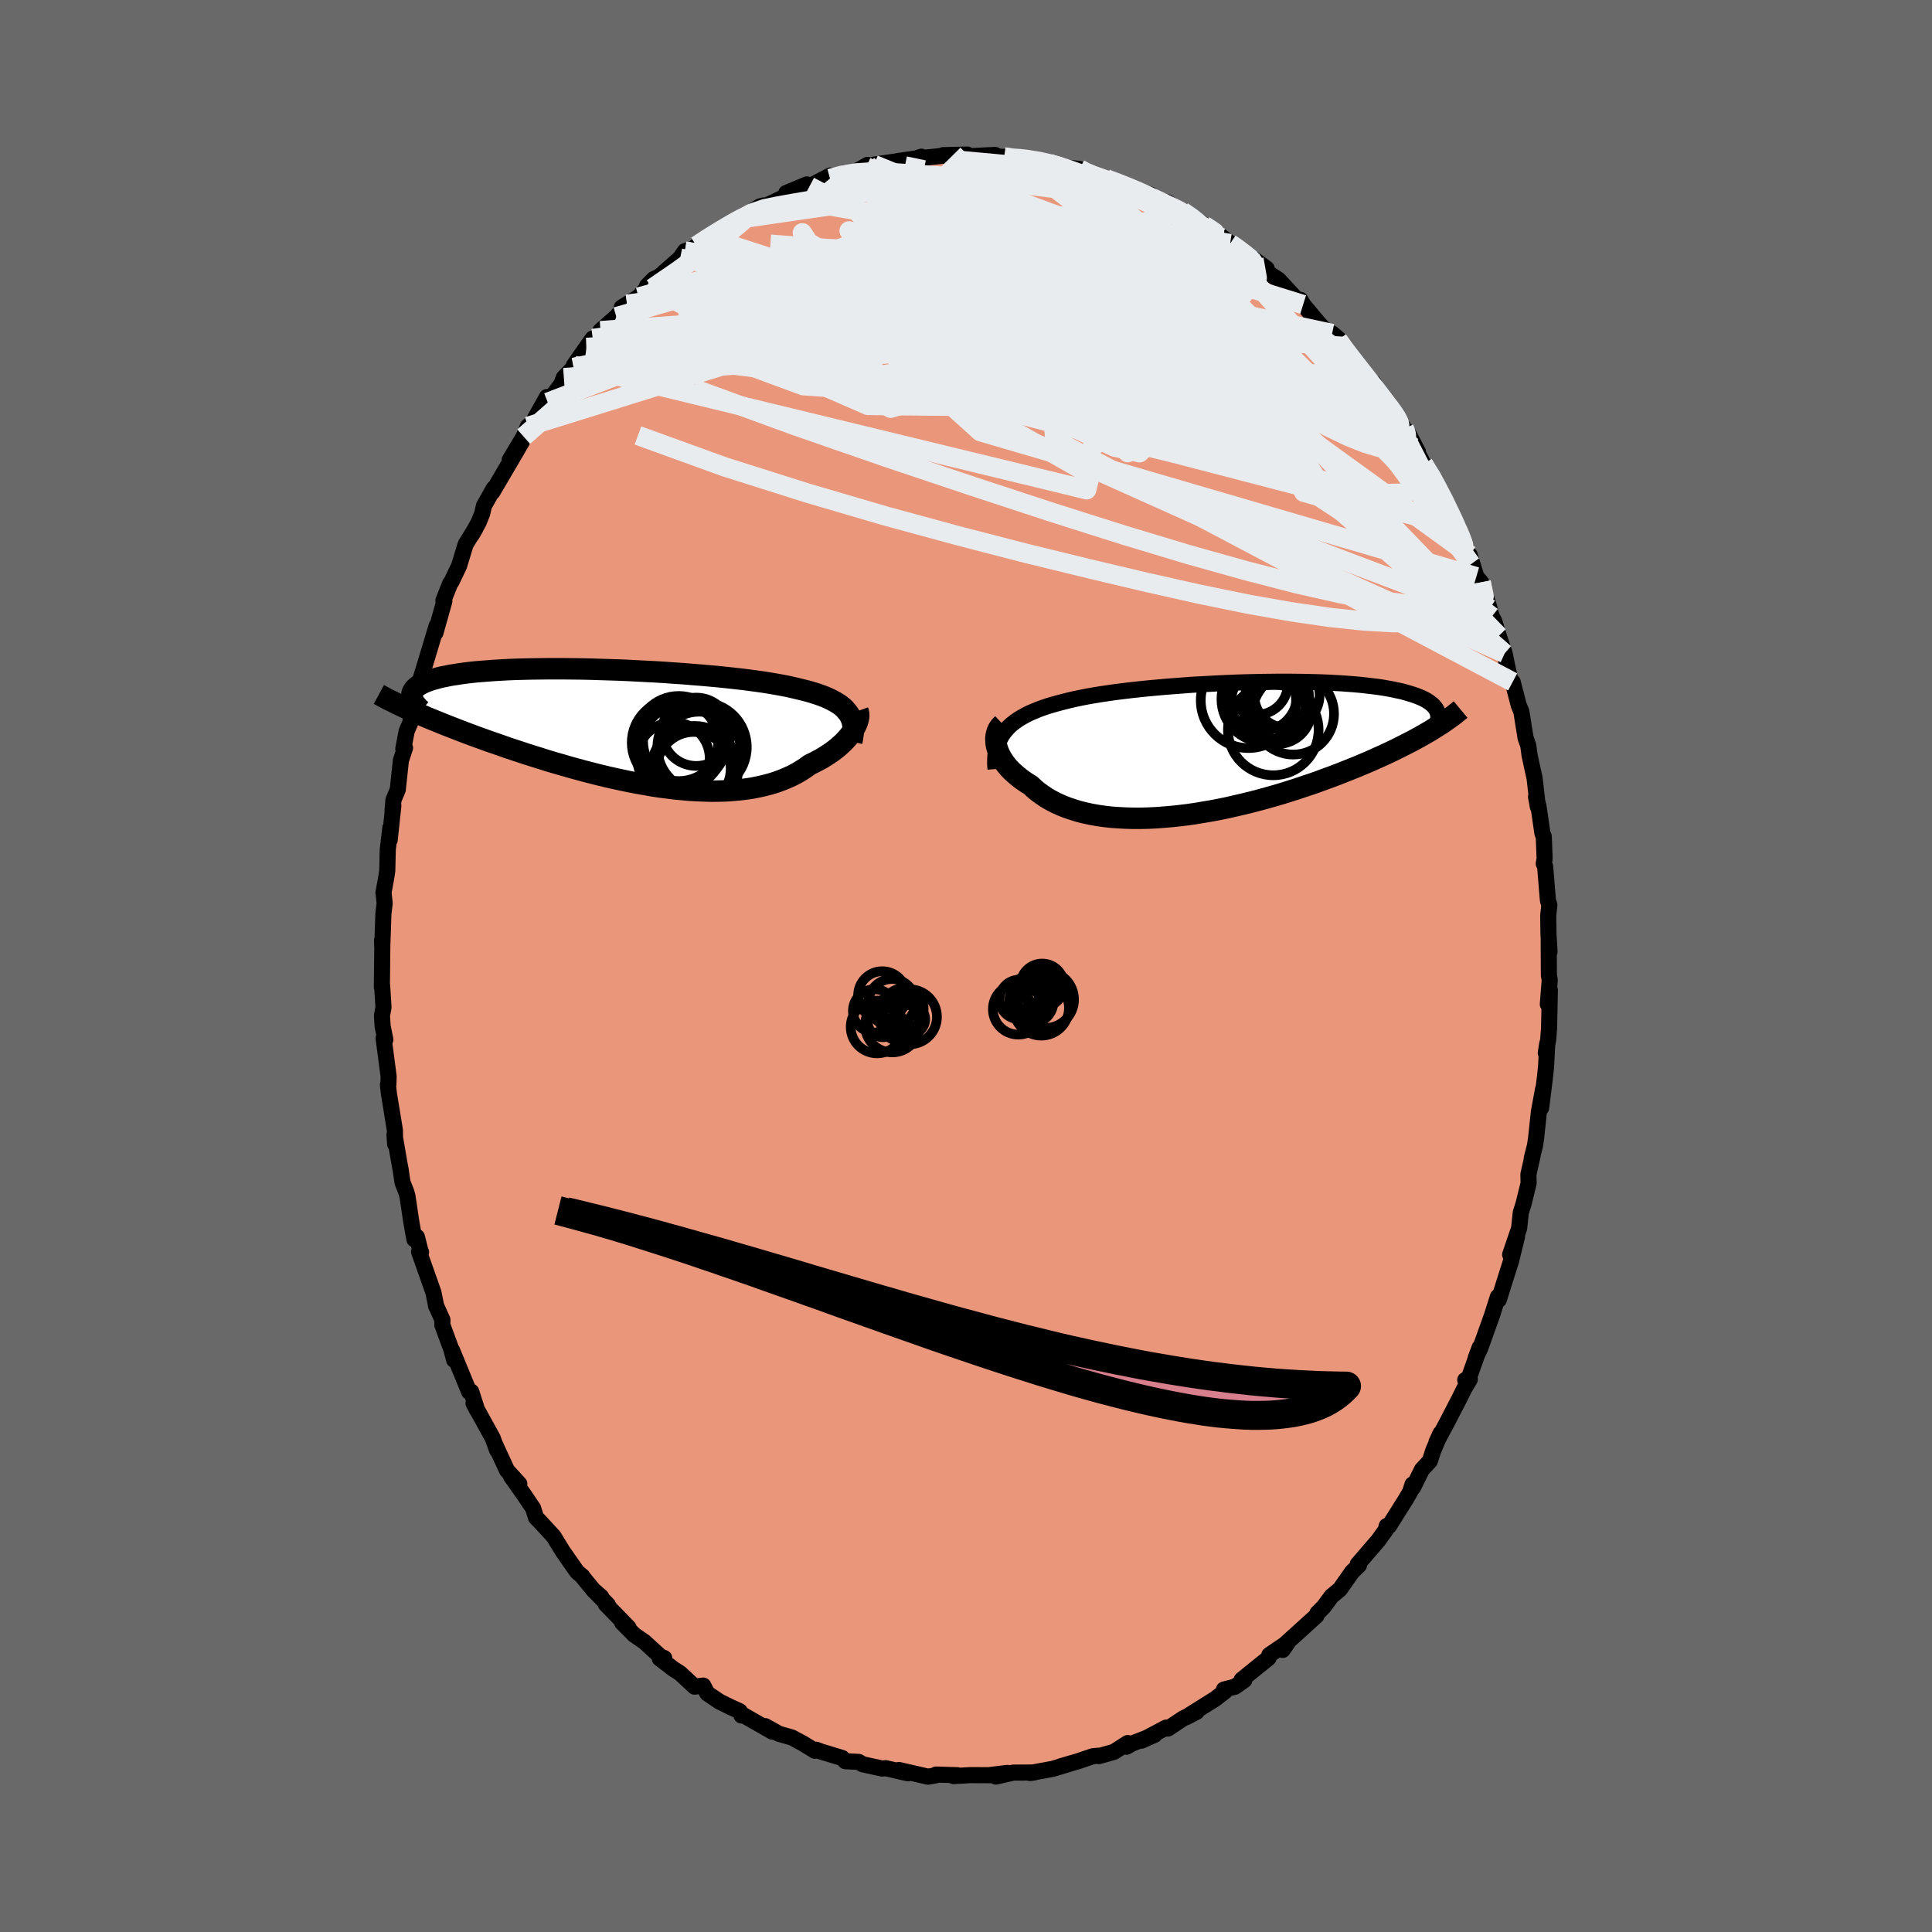 
  <svg viewBox="-100 -100 200 200" xmlns="http://www.w3.org/2000/svg" width="500" height="500" id="face-svg">
    <defs>
      <clipPath id="leftEyeClipPath">
        <polyline points="23.42,-1.55 23.23,-1.78 23.02,-2.01 22.77,-2.22 22.5,-2.42 22.19,-2.61 21.87,-2.79 21.51,-2.97 21.13,-3.14 20.72,-3.3 20.29,-3.45 19.83,-3.6 19.35,-3.74 18.84,-3.87 18.31,-4 17.75,-4.13 17.23,-4.25 16.66,-4.36 16.06,-4.47 15.42,-4.58 14.74,-4.69 14.03,-4.79 13.29,-4.89 12.51,-4.99 11.71,-5.08 10.87,-5.17 10.02,-5.26 9.14,-5.34 8.24,-5.42 7.32,-5.49 6.39,-5.57 5.45,-5.63 4.49,-5.7 3.53,-5.76 2.56,-5.81 1.59,-5.86 0.63,-5.91 -0.34,-5.95 -1.3,-5.98 -2.26,-6.01 -3.2,-6.04 -4.13,-6.06 -5.05,-6.07 -5.96,-6.08 -6.85,-6.08 -7.71,-6.08 -8.56,-6.07 -9.39,-6.06 -10.19,-6.04 -10.97,-6.02 -11.72,-5.99 -12.44,-5.95 -13.14,-5.91 -13.81,-5.86 -14.45,-5.81 -15.06,-5.76 -15.64,-5.7 -16.2,-5.63 -16.72,-5.56 -17.21,-5.48 -17.68,-5.41 -18.12,-5.32 -18.53,-5.24 -18.91,-5.15 -19.26,-5.05 -19.6,-4.96 -19.9,-4.86 -20.18,-4.76 -20.44,-4.65 -20.67,-4.54 -20.88,-4.43 -21.06,-4.31 -21.22,-4.19 -21.36,-4.07 -21.47,-3.94 -21.56,-3.81 -21.63,-3.68 -21.68,-3.55 -21.7,-3.41 -21.71,-3.27 -21.78,-1.76 -21.37,-1.58 -20.95,-1.4 -20.52,-1.21 -20.08,-1.02 -19.62,-0.83 -19.15,-0.64 -18.66,-0.44 -18.16,-0.24 -17.65,-0.04 -17.13,0.16 -16.59,0.37 -16.04,0.58 -15.48,0.79 -14.91,1 -14.32,1.21 -13.72,1.43 -13.1,1.64 -12.47,1.86 -11.82,2.09 -11.16,2.31 -10.49,2.53 -9.8,2.76 -9.1,2.98 -8.39,3.2 -7.67,3.43 -6.93,3.65 -6.19,3.86 -5.44,4.08 -4.68,4.29 -3.91,4.5 -3.13,4.7 -2.35,4.9 -1.56,5.09 -0.77,5.27 0.02,5.44 0.82,5.61 1.61,5.76 2.41,5.9 3.2,6.04 3.99,6.16 4.78,6.26 5.56,6.36 6.34,6.43 7.11,6.5 7.87,6.54 8.63,6.57 9.37,6.59 10.1,6.58 10.82,6.56 11.52,6.51 12.21,6.45 12.89,6.37 13.55,6.27 14.19,6.14 14.81,6 15.42,5.84 16,5.66 16.57,5.45 17.11,5.23 17.64,4.99 18.14,4.73 18.61,4.45 19.07,4.15 19.5,3.84 19.92,3.64 20.32,3.43 20.71,3.22 21.08,2.99 21.44,2.76 21.78,2.53 22.1,2.29 22.4,2.05 22.68,1.8 22.95,1.55 23.19,1.3 23.42,1.05 23.63,0.79 23.82,0.54 23.98,0.3" />
      </clipPath>
      <clipPath id="rightEyeClipPath">
        <polyline points="-22.9,-1.66 -22.66,-1.95 -22.4,-2.23 -22.11,-2.49 -21.79,-2.74 -21.45,-2.98 -21.09,-3.2 -20.69,-3.42 -20.28,-3.63 -19.84,-3.82 -19.38,-4.01 -18.89,-4.19 -18.39,-4.36 -17.86,-4.52 -17.31,-4.67 -16.74,-4.82 -16.18,-4.96 -15.58,-5.1 -14.95,-5.23 -14.29,-5.36 -13.6,-5.48 -12.87,-5.6 -12.12,-5.71 -11.35,-5.82 -10.54,-5.92 -9.72,-6.02 -8.88,-6.11 -8.01,-6.2 -7.13,-6.28 -6.24,-6.36 -5.34,-6.43 -4.42,-6.5 -3.5,-6.57 -2.57,-6.62 -1.64,-6.67 -0.71,-6.72 0.21,-6.76 1.14,-6.8 2.06,-6.83 2.97,-6.85 3.87,-6.87 4.77,-6.88 5.64,-6.89 6.51,-6.89 7.35,-6.88 8.18,-6.87 8.99,-6.85 9.78,-6.83 10.55,-6.8 11.29,-6.76 12.02,-6.72 12.71,-6.67 13.38,-6.62 14.03,-6.56 14.65,-6.49 15.24,-6.42 15.8,-6.35 16.34,-6.27 16.85,-6.18 17.34,-6.09 17.79,-5.99 18.23,-5.9 18.63,-5.79 19.01,-5.68 19.37,-5.57 19.7,-5.46 20.01,-5.34 20.3,-5.22 20.57,-5.09 20.81,-4.96 21.03,-4.82 21.22,-4.68 21.4,-4.54 21.55,-4.39 21.68,-4.24 21.79,-4.09 21.88,-3.93 21.95,-3.77 22,-3.61 22.03,-3.44 21.37,-1.9 21,-1.68 20.6,-1.45 20.2,-1.22 19.78,-0.99 19.34,-0.75 18.89,-0.52 18.42,-0.28 17.94,-0.04 17.44,0.21 16.93,0.45 16.4,0.7 15.86,0.94 15.31,1.19 14.74,1.44 14.15,1.69 13.55,1.94 12.93,2.19 12.3,2.44 11.64,2.7 10.98,2.95 10.29,3.2 9.59,3.46 8.88,3.71 8.15,3.95 7.41,4.2 6.66,4.44 5.89,4.68 5.11,4.91 4.33,5.13 3.53,5.35 2.73,5.56 1.91,5.76 1.09,5.95 0.27,6.14 -0.56,6.31 -1.38,6.47 -2.22,6.61 -3.05,6.75 -3.87,6.87 -4.7,6.97 -5.52,7.06 -6.34,7.13 -7.15,7.19 -7.95,7.23 -8.73,7.25 -9.51,7.25 -10.28,7.23 -11.03,7.19 -11.77,7.14 -12.49,7.06 -13.19,6.96 -13.87,6.84 -14.53,6.7 -15.17,6.54 -15.78,6.35 -16.38,6.15 -16.94,5.93 -17.49,5.68 -18,5.42 -18.49,5.14 -18.95,4.83 -19.38,4.52 -19.79,4.18 -20.16,3.83 -20.54,3.6 -20.91,3.35 -21.25,3.1 -21.57,2.84 -21.87,2.58 -22.16,2.31 -22.42,2.04 -22.65,1.76 -22.87,1.48 -23.06,1.19 -23.23,0.91 -23.38,0.62 -23.5,0.34 -23.6,0.06 -23.68,-0.22" />
      </clipPath>
      <filter id="fuzzy">
        <feTurbulence id="turbulence" baseFrequency="0.05" numOctaves="3" type="noise" result="noise" />
        <feDisplacementMap in="SourceGraphic" in2="noise" scale="2" />
      </filter>
      <linearGradient id="rainbowGradient" x1="0%" y1="0%" x2="100%" y2="0%">
        <stop offset="0%" style="stop-color: rgb(44, 34, 43); stop-opacity: 1" />
        <stop offset="50%" style="stop-color: rgb(255, 127, 80); stop-opacity: 1" />
        <stop offset="100%" style="stop-color: rgb(145, 85, 61); stop-opacity: 1" />
      </linearGradient>
    </defs>
    <rect x="-100" y="-100" width="100%" height="100%" fill="rgb(105, 105, 105)" />
    <polyline id="faceContour" points="60.34,0.97 60.43,1.45 60.23,3.96 60.44,2.49 60.36,6.42 60.27,7.6 60.02,9 60.17,8.03 60.05,10.4 59.93,11.53 59.54,14.68 59.74,12.74 59.31,15.07 59.02,17.78 58.9,18.6 58.57,19.89 58.66,19.62 58.22,21.58 58.24,22.49 57.72,24.61 57.43,25.53 57.26,27.15 56.33,29.88 57.04,28.02 56.41,30.58 55.63,33.04 55.16,34.55 55.06,34.25 54.47,36.1 54.54,35.92 53.24,39.55 52.77,40.57 53.17,39.5 52.06,42.64 51.68,42.86 52.16,42.78 51.57,43.77 51.11,44.71 49.87,47.11 48.71,49.28 49.13,48.37 48.35,50.21 48.02,51.24 47.2,52.13 46.27,54 46.22,53.67 45.98,54.44 45.56,55.16 43.8,57.96 43.55,57.97 43.45,58.39 42.67,59.47 40.56,61.92 40.68,62.04 39.95,62.74 39.81,62.95 38.71,64.52 37.84,65.24 37.04,66.33 36.38,66.99 36.27,67.27 34.42,68.95 32.55,70.64 32.78,70.8 33.33,70.01 31.4,71.32 31.32,71.64 28.54,73.88 28.81,73.93 27.84,74.61 26.7,74.9 26.8,75.09 25.78,75.88 23.42,77.36 22.77,77.78 23.87,77.21 22.5,77.88 20.9,78.94 20.72,78.84 18.17,80.19 19.52,79.59 17.22,80.48 16.62,80.82 16.74,80.44 15.32,81.35 13.77,81.79 13.69,81.75 13.11,81.81 11.64,82.31 9.79,82.85 10.61,82.62 8.98,83.11 6.63,83.54 7.05,83.49 4.9,83.5 3.09,83.91 4.29,83.53 2.31,83.77 2.81,83.77 0.44,83.76 -1.28,83.86 -0.88,83.77 -3.09,83.7 -3.13,83.78 -3.92,83.92 -3.94,83.92 -6.94,83.23 -6.83,83.39 -6,83.57 -8.32,83.04 -8.67,83.08 -10.69,82.64 -11.11,82.39 -12.49,82.32 -12.83,81.98 -15.01,81.32 -15.5,81.13 -15.64,81.24 -16.91,80.46 -18.04,79.86 -19.37,79.48 -20.78,78.69 -19.86,79.26 -20.03,79.27 -23.17,77.48 -23.24,77.59 -23.42,77.15 -24.34,76.73 -25.52,76.15 -26.78,75.3 -27.2,74.49 -28.1,74.6 -29.61,73.2 -30.29,72.77 -31.7,71.69 -31.24,71.64 -31.61,71.5 -33.31,69.95 -34.34,69.24 -35.6,67.97 -34.93,68.49 -37.3,66.05 -37.07,66.13 -38.58,64.59 -37.75,65.32 -38.51,64.68 -39.69,63.24 -39.7,63.19 -40.25,62.73 -41.74,60.6 -42.39,59.54 -42.68,59.06 -44.06,57.56 -44.51,57.1 -44.81,56.14 -45.76,54.73 -47.1,52.83 -46.24,53.61 -47.51,52.22 -48.37,50.36 -48.73,49.57 -48.54,50.12 -49,48.86 -50.98,45.27 -50.6,45.99 -51.22,44.06 -51.44,44.07 -53.2,39.79 -52.99,40.78 -53.26,39.74 -54.21,37.16 -54.2,36.63 -54.87,35.14 -54.84,35.24 -55.13,33.8 -56.62,29.58 -56.41,29.62 -56.44,29.64 -56.84,28.05 -57.1,28.3 -57.42,26.5 -57.82,23.82 -57.95,23.37 -58.33,22.41 -58.52,21.11 -58.68,20.26 -59.16,17.46 -59.1,18.42 -59.12,17 -59.74,13.21 -59.84,12.3 -59.79,12.22 -59.77,11.43 -60.29,7.46 -60.11,7.62 -60.39,6.23 -60.46,5.14 -60.3,4.28 -60.44,2.06 -60.47,2.21 -60.42,-2.26 -60.43,-1.98 -60.45,-2.66 -60.42,-2.19 -60.31,-5.43 -60.18,-6.49 -60.3,-7.62 -60.05,-8.96 -59.91,-9.86 -59.86,-12.05 -59.59,-14.32 -59.66,-13.05 -59.28,-16.61 -59.37,-16 -59.27,-17.18 -58.82,-18.27 -58.5,-21.28 -58.07,-22.58 -58.25,-22.49 -57.9,-24.32 -57.54,-25.14 -57.05,-28.09 -56.61,-29.3 -56.58,-29.53 -56.59,-29.31 -55.94,-31.42 -54.8,-35.21 -54.92,-34.5 -54.3,-36.71 -54,-37.77 -54.1,-37.83 -53.4,-39.6 -53.27,-39.76 -52.47,-41.44 -51.8,-43.65 -50.77,-45.32 -51.16,-44.64 -50.45,-45.93 -50.1,-46.79 -49.9,-47.64 -48.89,-49.44 -49.02,-49.07 -46.5,-53.36 -45.96,-54.3 -47.24,-52.38 -45.79,-54.8 -45.35,-55.86 -44.85,-56.28 -43.38,-58.9 -42.91,-58.81 -43.3,-58.35 -41.9,-60.22 -41.63,-60.91 -40.62,-61.96 -40.59,-62.18 -39.29,-64.04 -38.64,-64.96 -38.1,-65.1 -37.84,-65.77 -36.2,-67.21 -35.09,-68.5 -35.64,-68.17 -33.9,-69.25 -32.22,-71.06 -33.02,-70.4 -32.32,-71.11 -31.76,-71.36 -29.59,-73.28 -29.1,-74 -27.69,-74.41 -27.9,-74.56 -26.23,-75.69 -26.61,-75.36 -26.29,-75.7 -23.46,-77.33 -24.28,-76.76 -21.36,-78.62 -20.97,-78.73 -21.51,-78.38 -20.15,-78.96 -17.92,-80.04 -18.61,-80.02 -16.47,-80.91 -16.2,-80.71 -14.05,-81.83 -14.08,-81.52 -12.62,-82.11 -11.74,-82.05 -10.19,-82.93 -10.33,-82.73 -10.43,-82.58 -9.52,-82.96 -6.46,-83.4 -7.06,-83.33 -5.14,-83.6 -4.62,-83.78 -5.16,-83.58 -1.58,-83.96 -2.37,-83.94 0.13,-84 -0.05,-83.8 1.92,-83.91 3.01,-83.96 3.37,-83.78 3.95,-83.76 5.17,-83.56 5.48,-83.57 6.16,-83.65 6.88,-83.58 8.47,-82.95 8.46,-83.21 10,-82.71 11.74,-82.51 12.02,-82.28 12.9,-81.78 14.47,-81.53 14.01,-81.62 15.97,-81.06 16.89,-80.69 17.95,-80.22 19.12,-79.84 18.91,-79.58 20.87,-79.04 22.15,-78.09 22.39,-78.13 23.43,-77.43 24.25,-76.98 26.19,-75.65 26.37,-75.56 27.08,-75.03 27.34,-74.79 27.41,-74.81 30.09,-72.75 29.81,-73.16 31.13,-72.19 30.91,-72.03 31.18,-71.81 32.36,-71.04 34.23,-69.02 34.62,-68.96 34.9,-68.47 36.41,-66.66 37,-66.01 38.58,-64.91 37.9,-65.48 38.99,-64.15 39.67,-63.15 40.55,-62.1 42.04,-60.29 42.19,-60.37 43.33,-58.34 43.97,-57.87 44.13,-57.48 45.38,-55.61 45.51,-55.42 45.68,-55.35 46.8,-53.19 46.48,-53.64 47.35,-51.97 48.78,-49.75 48.04,-50.88 49.9,-47.53 50.33,-46.48 50.96,-45.43 51.34,-44.17 50.99,-44.75 52.3,-41.61 52.14,-42.55 52.83,-40.3 53.33,-39.72 54.21,-36.99 53.71,-38.44 54.43,-36.17 54.68,-35.71 55.15,-34.17 55.76,-32.36 55.96,-31.37 56.36,-29.52 56.59,-29.41 57.22,-26.99 57.49,-26.34 57.92,-23.65 57.93,-23.61 58.21,-22.8 58.34,-21.81 58.86,-19.44 59.2,-16.47 59.01,-17.52 59.27,-16.51 59.67,-13.74 59.81,-13.4 59.9,-11.1 59.81,-10.6 59.95,-10.31 60.24,-6.79 60.39,-6.31 60.27,-5.21 60.3,-3.28 60.41,-1.48 60.32,-2.72 60.34,0.97 60.43,1.45" fill="rgb(233, 150, 122)" stroke="black" stroke-width="1.667" stroke-linejoin="round" filter="url(#fuzzy)" />
    <g transform="translate(26.85 -22.54)">
      <polyline id="rightCountour" points="-22.9,-1.66 -22.66,-1.95 -22.4,-2.23 -22.11,-2.49 -21.79,-2.74 -21.45,-2.98 -21.09,-3.2 -20.69,-3.42 -20.28,-3.63 -19.84,-3.82 -19.38,-4.01 -18.89,-4.19 -18.39,-4.36 -17.86,-4.52 -17.31,-4.67 -16.74,-4.82 -16.18,-4.96 -15.58,-5.1 -14.95,-5.23 -14.29,-5.36 -13.6,-5.48 -12.87,-5.6 -12.12,-5.71 -11.35,-5.82 -10.54,-5.92 -9.72,-6.02 -8.88,-6.11 -8.01,-6.2 -7.13,-6.28 -6.24,-6.36 -5.34,-6.43 -4.42,-6.5 -3.5,-6.57 -2.57,-6.62 -1.64,-6.67 -0.71,-6.72 0.21,-6.76 1.14,-6.8 2.06,-6.83 2.97,-6.85 3.87,-6.87 4.77,-6.88 5.64,-6.89 6.51,-6.89 7.35,-6.88 8.18,-6.87 8.99,-6.85 9.78,-6.83 10.55,-6.8 11.29,-6.76 12.02,-6.72 12.71,-6.67 13.38,-6.62 14.03,-6.56 14.65,-6.49 15.24,-6.42 15.8,-6.35 16.34,-6.27 16.85,-6.18 17.34,-6.09 17.79,-5.99 18.23,-5.9 18.63,-5.79 19.01,-5.68 19.37,-5.57 19.7,-5.46 20.01,-5.34 20.3,-5.22 20.57,-5.09 20.81,-4.96 21.03,-4.82 21.22,-4.68 21.4,-4.54 21.55,-4.39 21.68,-4.24 21.79,-4.09 21.88,-3.93 21.95,-3.77 22,-3.61 22.03,-3.44 21.37,-1.9 21,-1.68 20.6,-1.45 20.2,-1.22 19.78,-0.99 19.34,-0.75 18.89,-0.52 18.42,-0.28 17.94,-0.04 17.44,0.21 16.93,0.45 16.4,0.7 15.86,0.94 15.31,1.19 14.74,1.44 14.15,1.69 13.55,1.94 12.93,2.19 12.3,2.44 11.64,2.7 10.98,2.95 10.29,3.2 9.59,3.46 8.88,3.71 8.15,3.95 7.41,4.2 6.66,4.44 5.89,4.68 5.11,4.91 4.33,5.13 3.53,5.35 2.73,5.56 1.91,5.76 1.09,5.95 0.27,6.14 -0.56,6.31 -1.38,6.47 -2.22,6.61 -3.05,6.75 -3.87,6.87 -4.7,6.97 -5.52,7.06 -6.34,7.13 -7.15,7.19 -7.95,7.23 -8.73,7.25 -9.51,7.25 -10.28,7.23 -11.03,7.19 -11.77,7.14 -12.49,7.06 -13.19,6.96 -13.87,6.84 -14.53,6.7 -15.17,6.54 -15.78,6.35 -16.38,6.15 -16.94,5.93 -17.49,5.68 -18,5.42 -18.49,5.14 -18.95,4.83 -19.38,4.52 -19.79,4.18 -20.16,3.83 -20.54,3.6 -20.91,3.35 -21.25,3.1 -21.57,2.84 -21.87,2.58 -22.16,2.31 -22.42,2.04 -22.65,1.76 -22.87,1.48 -23.06,1.19 -23.23,0.91 -23.38,0.62 -23.5,0.34 -23.6,0.06 -23.68,-0.22" fill="white" stroke="white" stroke-width="0" stroke-linejoin="round" filter="url(#fuzzy)" />
    </g>
    <g transform="translate(-35.66 -24.69)">
      <polyline id="leftCountour" points="23.42,-1.55 23.23,-1.78 23.02,-2.01 22.77,-2.22 22.5,-2.42 22.19,-2.61 21.87,-2.79 21.51,-2.97 21.13,-3.14 20.72,-3.3 20.29,-3.45 19.83,-3.6 19.35,-3.74 18.84,-3.87 18.31,-4 17.75,-4.13 17.23,-4.25 16.66,-4.36 16.06,-4.47 15.42,-4.58 14.74,-4.69 14.03,-4.79 13.29,-4.89 12.51,-4.99 11.71,-5.08 10.87,-5.17 10.02,-5.26 9.14,-5.34 8.24,-5.42 7.32,-5.49 6.39,-5.57 5.45,-5.63 4.49,-5.7 3.53,-5.76 2.56,-5.81 1.59,-5.86 0.63,-5.91 -0.34,-5.95 -1.3,-5.98 -2.26,-6.01 -3.2,-6.04 -4.13,-6.06 -5.05,-6.07 -5.96,-6.08 -6.85,-6.08 -7.71,-6.08 -8.56,-6.07 -9.39,-6.06 -10.19,-6.04 -10.97,-6.02 -11.72,-5.99 -12.44,-5.95 -13.14,-5.91 -13.81,-5.86 -14.45,-5.81 -15.06,-5.76 -15.64,-5.7 -16.2,-5.63 -16.72,-5.56 -17.21,-5.48 -17.68,-5.41 -18.12,-5.32 -18.53,-5.24 -18.91,-5.15 -19.26,-5.05 -19.6,-4.96 -19.9,-4.86 -20.18,-4.76 -20.44,-4.65 -20.67,-4.54 -20.88,-4.43 -21.06,-4.31 -21.22,-4.19 -21.36,-4.07 -21.47,-3.94 -21.56,-3.81 -21.63,-3.68 -21.68,-3.55 -21.7,-3.41 -21.71,-3.27 -21.78,-1.76 -21.37,-1.58 -20.95,-1.4 -20.52,-1.21 -20.08,-1.02 -19.62,-0.83 -19.15,-0.64 -18.66,-0.44 -18.16,-0.24 -17.65,-0.04 -17.13,0.16 -16.59,0.37 -16.04,0.58 -15.48,0.79 -14.91,1 -14.32,1.21 -13.72,1.43 -13.1,1.64 -12.47,1.86 -11.82,2.09 -11.16,2.31 -10.49,2.53 -9.8,2.76 -9.1,2.98 -8.39,3.2 -7.67,3.43 -6.93,3.65 -6.19,3.86 -5.44,4.08 -4.68,4.29 -3.91,4.5 -3.13,4.7 -2.35,4.9 -1.56,5.09 -0.77,5.27 0.02,5.44 0.82,5.61 1.61,5.76 2.41,5.9 3.2,6.04 3.99,6.16 4.78,6.26 5.56,6.36 6.34,6.43 7.11,6.5 7.87,6.54 8.63,6.57 9.37,6.59 10.1,6.58 10.82,6.56 11.52,6.51 12.21,6.45 12.89,6.37 13.55,6.27 14.19,6.14 14.81,6 15.42,5.84 16,5.66 16.57,5.45 17.11,5.23 17.64,4.99 18.14,4.73 18.61,4.45 19.07,4.15 19.5,3.84 19.92,3.64 20.32,3.43 20.71,3.22 21.08,2.99 21.44,2.76 21.78,2.53 22.1,2.29 22.4,2.05 22.68,1.8 22.95,1.55 23.19,1.3 23.42,1.05 23.63,0.79 23.82,0.54 23.98,0.3" fill="white" stroke="white" stroke-width="0" stroke-linejoin="round" filter="url(#fuzzy)" />
    </g>
    <g transform="translate(26.85 -22.54)">
      <polyline id="rightUpper" points="-23.79,2.15 -23.83,1.68 -23.83,1.23 -23.81,0.81 -23.76,0.4 -23.68,0.02 -23.58,-0.35 -23.45,-0.7 -23.29,-1.04 -23.11,-1.36 -22.9,-1.66 -22.66,-1.95 -22.4,-2.23 -22.11,-2.49 -21.79,-2.74 -21.45,-2.98 -21.09,-3.2 -20.69,-3.42 -20.28,-3.63 -19.84,-3.82 -19.38,-4.01 -18.89,-4.19 -18.39,-4.36 -17.86,-4.52 -17.31,-4.67 -16.74,-4.82 -16.18,-4.96 -15.58,-5.1 -14.95,-5.23 -14.29,-5.36 -13.6,-5.48 -12.87,-5.6 -12.12,-5.71 -11.35,-5.82 -10.54,-5.92 -9.72,-6.02 -8.88,-6.11 -8.01,-6.2 -7.13,-6.28 -6.24,-6.36 -5.34,-6.43 -4.42,-6.5 -3.5,-6.57 -2.57,-6.62 -1.64,-6.67 -0.71,-6.72 0.21,-6.76 1.14,-6.8 2.06,-6.83 2.97,-6.85 3.87,-6.87 4.77,-6.88 5.64,-6.89 6.51,-6.89 7.35,-6.88 8.18,-6.87 8.99,-6.85 9.78,-6.83 10.55,-6.8 11.29,-6.76 12.02,-6.72 12.71,-6.67 13.38,-6.62 14.03,-6.56 14.65,-6.49 15.24,-6.42 15.8,-6.35 16.34,-6.27 16.85,-6.18 17.34,-6.09 17.79,-5.99 18.23,-5.9 18.63,-5.79 19.01,-5.68 19.37,-5.57 19.7,-5.46 20.01,-5.34 20.3,-5.22 20.57,-5.09 20.81,-4.96 21.03,-4.82 21.22,-4.68 21.4,-4.54 21.55,-4.39 21.68,-4.24 21.79,-4.09 21.88,-3.93 21.95,-3.77 22,-3.61 22.03,-3.44 22.05,-3.27 22.04,-3.09 22.01,-2.92 21.97,-2.74 21.91,-2.56 21.83,-2.37 21.74,-2.19 21.63,-2 21.5,-1.8 21.36,-1.61" fill="none" stroke="black" stroke-width="1.667" stroke-linejoin="round" filter="url(#fuzzy)" />
      <polyline id="rightLower" points="-23.06,-2.51 -23.24,-2.34 -23.39,-2.16 -23.51,-1.96 -23.61,-1.74 -23.68,-1.52 -23.73,-1.27 -23.76,-1.02 -23.75,-0.76 -23.73,-0.49 -23.68,-0.22 -23.6,0.06 -23.5,0.34 -23.38,0.62 -23.23,0.91 -23.06,1.19 -22.87,1.48 -22.65,1.76 -22.42,2.04 -22.16,2.31 -21.87,2.58 -21.57,2.84 -21.25,3.1 -20.91,3.35 -20.54,3.6 -20.16,3.83 -19.79,4.18 -19.38,4.52 -18.95,4.83 -18.49,5.14 -18,5.42 -17.49,5.68 -16.94,5.93 -16.38,6.15 -15.78,6.35 -15.17,6.54 -14.53,6.7 -13.87,6.84 -13.19,6.96 -12.49,7.06 -11.77,7.14 -11.03,7.19 -10.28,7.23 -9.51,7.25 -8.73,7.25 -7.95,7.23 -7.15,7.19 -6.34,7.13 -5.52,7.06 -4.7,6.97 -3.87,6.87 -3.05,6.75 -2.22,6.61 -1.38,6.47 -0.56,6.31 0.27,6.14 1.09,5.95 1.91,5.76 2.73,5.56 3.53,5.35 4.33,5.13 5.11,4.91 5.89,4.68 6.66,4.44 7.41,4.2 8.15,3.95 8.88,3.71 9.59,3.46 10.29,3.2 10.98,2.95 11.64,2.7 12.3,2.44 12.93,2.19 13.55,1.94 14.15,1.69 14.74,1.44 15.31,1.19 15.86,0.94 16.4,0.7 16.93,0.45 17.44,0.21 17.94,-0.04 18.42,-0.28 18.89,-0.52 19.34,-0.75 19.78,-0.99 20.2,-1.22 20.6,-1.45 21,-1.68 21.37,-1.9 21.73,-2.13 22.08,-2.35 22.41,-2.56 22.73,-2.78 23.03,-2.99 23.32,-3.2 23.6,-3.4 23.86,-3.61 24.11,-3.81 24.35,-4.01" fill="none" stroke="black" stroke-width="2.222" stroke-linejoin="round" filter="url(#fuzzy)" />
      <circle r="4.22" cx="7.028" cy="-3.567" stroke="black" fill="none" stroke-width="1.0" filter="url(#fuzzy)" clip-path="url(#rightEyeClipPath)" /><circle r="4.692" cx="4.958" cy="-1.897" stroke="black" fill="none" stroke-width="1.0" filter="url(#fuzzy)" clip-path="url(#rightEyeClipPath)" /><circle r="4.93" cx="2.383" cy="-4.952" stroke="black" fill="none" stroke-width="1.0" filter="url(#fuzzy)" clip-path="url(#rightEyeClipPath)" /><circle r="3.842" cx="4.448" cy="-4.782" stroke="black" fill="none" stroke-width="1.0" filter="url(#fuzzy)" clip-path="url(#rightEyeClipPath)" /><circle r="3.512" cx="5.393" cy="-3.952" stroke="black" fill="none" stroke-width="1.0" filter="url(#fuzzy)" clip-path="url(#rightEyeClipPath)" /><circle r="3.204" cx="3.268" cy="-6.682" stroke="black" fill="none" stroke-width="1.0" filter="url(#fuzzy)" clip-path="url(#rightEyeClipPath)" /><circle r="3.38" cx="6.373" cy="-5.492" stroke="black" fill="none" stroke-width="1.0" filter="url(#fuzzy)" clip-path="url(#rightEyeClipPath)" /><circle r="4.44" cx="4.033" cy="-5.082" stroke="black" fill="none" stroke-width="1.0" filter="url(#fuzzy)" clip-path="url(#rightEyeClipPath)" /><circle r="3.682" cx="3.738" cy="-5.467" stroke="black" fill="none" stroke-width="1.0" filter="url(#fuzzy)" clip-path="url(#rightEyeClipPath)" /><circle r="3.296" cx="5.363" cy="-5.327" stroke="black" fill="none" stroke-width="1.0" filter="url(#fuzzy)" clip-path="url(#rightEyeClipPath)" />
      </g>
    <g transform="translate(-35.66 -24.69)">
      <polyline id="leftUpper" points="23.83,1.47 23.91,1.1 23.96,0.74 23.99,0.41 23.99,0.09 23.96,-0.22 23.91,-0.51 23.83,-0.79 23.72,-1.06 23.59,-1.31 23.42,-1.55 23.23,-1.78 23.02,-2.01 22.77,-2.22 22.5,-2.42 22.19,-2.61 21.87,-2.79 21.51,-2.97 21.13,-3.14 20.72,-3.3 20.29,-3.45 19.83,-3.6 19.35,-3.74 18.84,-3.87 18.31,-4 17.75,-4.13 17.23,-4.25 16.66,-4.36 16.06,-4.47 15.42,-4.58 14.74,-4.69 14.03,-4.79 13.29,-4.89 12.51,-4.99 11.71,-5.08 10.87,-5.17 10.02,-5.26 9.14,-5.34 8.24,-5.42 7.32,-5.49 6.39,-5.57 5.45,-5.63 4.49,-5.7 3.53,-5.76 2.56,-5.81 1.59,-5.86 0.63,-5.91 -0.34,-5.95 -1.3,-5.98 -2.26,-6.01 -3.2,-6.04 -4.13,-6.06 -5.05,-6.07 -5.96,-6.08 -6.85,-6.08 -7.71,-6.08 -8.56,-6.07 -9.39,-6.06 -10.19,-6.04 -10.97,-6.02 -11.72,-5.99 -12.44,-5.95 -13.14,-5.91 -13.81,-5.86 -14.45,-5.81 -15.06,-5.76 -15.64,-5.7 -16.2,-5.63 -16.72,-5.56 -17.21,-5.48 -17.68,-5.41 -18.12,-5.32 -18.53,-5.24 -18.91,-5.15 -19.26,-5.05 -19.6,-4.96 -19.9,-4.86 -20.18,-4.76 -20.44,-4.65 -20.67,-4.54 -20.88,-4.43 -21.06,-4.31 -21.22,-4.19 -21.36,-4.07 -21.47,-3.94 -21.56,-3.81 -21.63,-3.68 -21.68,-3.55 -21.7,-3.41 -21.71,-3.27 -21.69,-3.13 -21.65,-2.99 -21.6,-2.84 -21.52,-2.69 -21.43,-2.54 -21.32,-2.39 -21.19,-2.24 -21.05,-2.08 -20.89,-1.92 -20.71,-1.77" fill="none" stroke="black" stroke-width="2.222" stroke-linejoin="round" filter="url(#fuzzy)" />
      <polyline id="leftLower" points="24.47,-1.71 24.52,-1.57 24.55,-1.41 24.56,-1.24 24.54,-1.05 24.5,-0.85 24.44,-0.64 24.36,-0.41 24.26,-0.18 24.13,0.05 23.98,0.3 23.82,0.54 23.63,0.79 23.42,1.05 23.19,1.3 22.95,1.55 22.68,1.8 22.4,2.05 22.1,2.29 21.78,2.53 21.44,2.76 21.08,2.99 20.71,3.22 20.32,3.43 19.92,3.64 19.5,3.84 19.07,4.15 18.61,4.45 18.14,4.73 17.64,4.99 17.11,5.23 16.57,5.45 16,5.66 15.42,5.84 14.81,6 14.19,6.14 13.55,6.27 12.89,6.37 12.21,6.45 11.52,6.51 10.82,6.56 10.1,6.58 9.37,6.59 8.63,6.57 7.87,6.54 7.11,6.5 6.34,6.43 5.56,6.36 4.78,6.26 3.99,6.16 3.2,6.04 2.41,5.9 1.61,5.76 0.82,5.61 0.02,5.44 -0.77,5.27 -1.56,5.09 -2.35,4.9 -3.13,4.7 -3.91,4.5 -4.68,4.29 -5.44,4.08 -6.19,3.86 -6.93,3.65 -7.67,3.43 -8.39,3.2 -9.1,2.98 -9.8,2.76 -10.49,2.53 -11.16,2.31 -11.82,2.09 -12.47,1.86 -13.1,1.64 -13.72,1.43 -14.32,1.21 -14.91,1 -15.48,0.79 -16.04,0.58 -16.59,0.37 -17.13,0.16 -17.65,-0.04 -18.16,-0.24 -18.66,-0.44 -19.15,-0.64 -19.62,-0.83 -20.08,-1.02 -20.52,-1.21 -20.95,-1.4 -21.37,-1.58 -21.78,-1.76 -22.17,-1.94 -22.55,-2.12 -22.91,-2.29 -23.27,-2.46 -23.6,-2.63 -23.93,-2.79 -24.25,-2.95 -24.55,-3.11 -24.84,-3.27 -25.12,-3.42" fill="none" stroke="black" stroke-width="2.222" stroke-linejoin="round" filter="url(#fuzzy)" />
      <circle r="3.538" cx="7.733" cy="0.442" stroke="black" fill="none" stroke-width="1.0" filter="url(#fuzzy)" clip-path="url(#leftEyeClipPath)" /><circle r="4.406" cx="5.918" cy="1.142" stroke="black" fill="none" stroke-width="1.0" filter="url(#fuzzy)" clip-path="url(#leftEyeClipPath)" /><circle r="4.4" cx="8.038" cy="2.762" stroke="black" fill="none" stroke-width="1.0" filter="url(#fuzzy)" clip-path="url(#leftEyeClipPath)" /><circle r="4.474" cx="5.533" cy="1.567" stroke="black" fill="none" stroke-width="1.0" filter="url(#fuzzy)" clip-path="url(#leftEyeClipPath)" /><circle r="3.75" cx="5.378" cy="3.202" stroke="black" fill="none" stroke-width="1.0" filter="url(#fuzzy)" clip-path="url(#leftEyeClipPath)" /><circle r="4.5" cx="7.568" cy="4.337" stroke="black" fill="none" stroke-width="1.0" filter="url(#fuzzy)" clip-path="url(#leftEyeClipPath)" /><circle r="4.628" cx="8.338" cy="2.032" stroke="black" fill="none" stroke-width="1.0" filter="url(#fuzzy)" clip-path="url(#leftEyeClipPath)" /><circle r="4.346" cx="6.578" cy="1.412" stroke="black" fill="none" stroke-width="1.0" filter="url(#fuzzy)" clip-path="url(#leftEyeClipPath)" /><circle r="4.276" cx="6.238" cy="1.977" stroke="black" fill="none" stroke-width="1.0" filter="url(#fuzzy)" clip-path="url(#leftEyeClipPath)" /><circle r="3.818" cx="7.483" cy="4.277" stroke="black" fill="none" stroke-width="1.0" filter="url(#fuzzy)" clip-path="url(#leftEyeClipPath)" />
    </g>
    <g id="hairs">
      <polyline points="14.47,-81.53 14.78,-81.39 15.82,-81 17.02,-80.52 18.18,-80.02 19.25,-79.53 20.22,-79.08 21.05,-78.68 21.7,-78.37 22.11,-78.16 22.22,-78.09 21.99,-78.18 21.4,-78.45 20.41,-78.93 18.95,-79.66" fill="none" stroke="rgb(233, 236, 239)" stroke-width="2" stroke-linejoin="round" filter="url(#fuzzy)" /><polyline points="14.47,-81.53 14.57,-81.4 14.95,-81.02 15.04,-80.52 14.66,-79.95 13.76,-79.3 12.32,-78.54 10.35,-77.69 7.82,-76.75 4.68,-75.73 0.89,-74.61 -3.61,-73.37 -8.85,-72.02 -14.9,-70.54 -21.83,-68.91 -29.67,-67.05" fill="none" stroke="rgb(233, 236, 239)" stroke-width="2" stroke-linejoin="round" filter="url(#fuzzy)" /><polyline points="22.39,-78.13 23.3,-77.5 24.07,-76.89 24.58,-76.36 24.73,-75.94 24.55,-75.61 24.1,-75.33 23.4,-75.06 22.41,-74.81 21.11,-74.6 19.43,-74.43 17.39,-74.28 14.98,-74.16 12.21,-74.06 9.07,-73.97 5.49,-73.93 1.43,-73.92 -3.2,-73.96 -8.4,-74.06 -14.14,-74.26 -20.25,-74.72" fill="none" stroke="rgb(233, 236, 239)" stroke-width="2" stroke-linejoin="round" filter="url(#fuzzy)" /><polyline points="47.35,-51.97 47.9,-50.74 47.62,-50.01 46.76,-49.36 45.24,-48.95 42.98,-48.9 39.95,-49.23 36.17,-49.9 31.62,-50.84 26.29,-52.02 20.13,-53.43 13.14,-55.12 5.33,-57.16 -3.3,-59.61 -12.81,-62.38 -23.47,-65.27" fill="none" stroke="rgb(233, 236, 239)" stroke-width="2" stroke-linejoin="round" filter="url(#fuzzy)" /><polyline points="47.35,-51.97 48.2,-50.6 48.81,-49.47 49.47,-48.2 50.07,-46.96 50.57,-45.89 50.96,-45.02 51.24,-44.35 51.42,-43.87 51.51,-43.59 51.48,-43.54 51.32,-43.75 51,-44.27 50.53,-45.11 49.9,-46.28 49.11,-47.77 48.15,-49.59 46.98,-51.83 45.54,-54.63" fill="none" stroke="rgb(233, 236, 239)" stroke-width="2" stroke-linejoin="round" filter="url(#fuzzy)" /><polyline points="3.95,-83.76 4.86,-83.63 5.58,-83.58 6.3,-83.5 7.06,-83.38 7.81,-83.24 8.51,-83.08 9.12,-82.93 9.58,-82.79 9.82,-82.67 9.8,-82.59 9.5,-82.55 8.88,-82.57 7.9,-82.63 6.53,-82.73 4.71,-82.9 2.39,-83.12 -0.63,-83.39" fill="none" stroke="rgb(233, 236, 239)" stroke-width="2" stroke-linejoin="round" filter="url(#fuzzy)" /><polyline points="-14.08,-81.52 -12.73,-81.89 -11.37,-82.1 -10.01,-82.19 -8.56,-82.17 -6.92,-82.08 -5.02,-81.95 -2.93,-81.8 -0.73,-81.62 1.52,-81.4 3.78,-81.15 6.06,-80.88 8.31,-80.6 10.5,-80.33 12.56,-80.09 14.45,-79.88 16.17,-79.69 17.63,-79.55 18.66,-79.5" fill="none" stroke="rgb(233, 236, 239)" stroke-width="2" stroke-linejoin="round" filter="url(#fuzzy)" /><polyline points="11.74,-82.51 12.3,-82.18 13.25,-81.76 14.36,-81.31 15.58,-80.82 16.89,-80.27 18.22,-79.68 19.54,-79.08 20.8,-78.47 21.98,-77.88 23.04,-77.33 23.96,-76.86 24.7,-76.47 25.25,-76.18 25.62,-75.99 25.73,-75.95 25.46,-76.14 24.65,-76.67" fill="none" stroke="rgb(233, 236, 239)" stroke-width="2" stroke-linejoin="round" filter="url(#fuzzy)" /><polyline points="53.33,-39.72 53.56,-38.34 53.06,-37.88 52.06,-37.59 50.56,-37.39 48.52,-37.31 45.87,-37.44 42.61,-37.84 38.71,-38.55 34.17,-39.58 28.95,-40.93 23.02,-42.59 16.36,-44.6 8.94,-46.95 0.75,-49.64 -8.18,-52.63 -17.84,-55.98 -28.18,-59.77" fill="none" stroke="rgb(233, 236, 239)" stroke-width="2" stroke-linejoin="round" filter="url(#fuzzy)" /><polyline points="-24.28,-76.76 -22.23,-77.92 -20.86,-78.39 -19.44,-78.68 -17.71,-78.99 -15.69,-79.33 -13.48,-79.68 -11.12,-80 -8.66,-80.29 -6.14,-80.54 -3.62,-80.76 -1.13,-80.96 1.29,-81.14 3.59,-81.3 5.72,-81.45 7.7,-81.58 9.6,-81.7 11.47,-81.76" fill="none" stroke="rgb(233, 236, 239)" stroke-width="2" stroke-linejoin="round" filter="url(#fuzzy)" /><polyline points="-27.9,-74.56 -26.89,-75.23 -26.25,-75.63 -25.52,-76.08 -24.7,-76.57 -23.92,-77.02 -23.29,-77.36 -22.89,-77.54 -22.74,-77.56 -22.84,-77.39 -23.2,-77.04 -23.84,-76.5 -24.77,-75.75 -26.01,-74.79 -27.65,-73.56 -29.8,-72 -32.48,-70.16" fill="none" stroke="rgb(233, 236, 239)" stroke-width="2" stroke-linejoin="round" filter="url(#fuzzy)" /><polyline points="38.58,-64.91 38.51,-64.82 39.07,-64.02 39.88,-62.96 40.76,-61.83 41.63,-60.72 42.43,-59.7 43.13,-58.78 43.72,-57.99 44.18,-57.35 44.51,-56.87 44.68,-56.57 44.71,-56.47 44.56,-56.58 44.24,-56.9 43.74,-57.47 43.06,-58.29 42.21,-59.36 41.18,-60.68 39.95,-62.25 38.36,-64.19" fill="none" stroke="rgb(233, 236, 239)" stroke-width="2" stroke-linejoin="round" filter="url(#fuzzy)" /><polyline points="8.47,-82.95 9.05,-82.92 10.28,-82.57 11.68,-82.07 13.11,-81.5 14.54,-80.89 15.99,-80.26 17.44,-79.62 18.9,-78.97 20.32,-78.33 21.68,-77.7 22.95,-77.1 24.08,-76.54 25.04,-76.06 25.76,-75.7 26.22,-75.49 26.45,-75.4 26.54,-75.39" fill="none" stroke="rgb(233, 236, 239)" stroke-width="2" stroke-linejoin="round" filter="url(#fuzzy)" /><polyline points="45.38,-55.61 45.49,-55.39 45.59,-55 45.59,-54.54 45.43,-54.13 45.1,-53.8 44.56,-53.59 43.78,-53.54 42.72,-53.7 41.34,-54.11 39.58,-54.81 37.44,-55.84 34.88,-57.19 31.92,-58.84 28.54,-60.77 24.73,-63 20.49,-65.52 15.8,-68.38 10.7,-71.59 5.18,-75.16 -0.68,-79.07" fill="none" stroke="rgb(233, 236, 239)" stroke-width="2" stroke-linejoin="round" filter="url(#fuzzy)" /><polyline points="53.33,-39.72 53.64,-38.29 53.37,-37.69 52.78,-37.17 51.85,-36.63 50.56,-36.14 48.88,-35.77 46.77,-35.56 44.21,-35.54 41.19,-35.71 37.7,-36.08 33.71,-36.66 29.23,-37.45 24.25,-38.47 18.76,-39.7 12.76,-41.12 6.25,-42.71 -0.79,-44.53 -8.35,-46.59 -16.43,-48.96 -24.99,-51.67 -33.96,-54.92" fill="none" stroke="rgb(233, 236, 239)" stroke-width="2" stroke-linejoin="round" filter="url(#fuzzy)" /><polyline points="43.33,-58.34 43.83,-57.85 44.27,-57.24 44.62,-56.68 44.84,-56.25 44.9,-55.98 44.82,-55.85 44.58,-55.86 44.19,-56.03 43.63,-56.41 42.86,-57.03 41.81,-57.95 40.45,-59.25 38.73,-60.98 36.67,-63.17 34.3,-65.79 31.6,-68.86 28.4,-72.49" fill="none" stroke="rgb(233, 236, 239)" stroke-width="2" stroke-linejoin="round" filter="url(#fuzzy)" /><polyline points="11.74,-82.51 12.27,-82.21 13.12,-81.86 14.08,-81.52 15.12,-81.15 16.21,-80.74 17.31,-80.3 18.38,-79.85 19.4,-79.4 20.35,-78.96 21.22,-78.54 21.97,-78.16 22.6,-77.84 23.06,-77.58 23.35,-77.41 23.43,-77.33 23.28,-77.36 22.89,-77.51 22.26,-77.78 21.39,-78.16 20.26,-78.66 18.86,-79.28 17.19,-80.02 15.28,-80.85" fill="none" stroke="rgb(233, 236, 239)" stroke-width="2" stroke-linejoin="round" filter="url(#fuzzy)" /><polyline points="27.34,-74.79 28.01,-74.33 28.86,-73.69 29.43,-73.22 29.71,-72.89 29.79,-72.62 29.75,-72.38 29.6,-72.15 29.3,-71.95 28.79,-71.83 28.02,-71.84 26.95,-71.99 25.55,-72.31 23.78,-72.82 21.61,-73.52 19.02,-74.38 16.02,-75.41 12.58,-76.59 8.69,-77.97 4.33,-79.58 -0.33,-81.46" fill="none" stroke="rgb(233, 236, 239)" stroke-width="2" stroke-linejoin="round" filter="url(#fuzzy)" /><polyline points="-10.19,-82.93 2.15,-71.21 22.39,-60.39 31.38,-57.65 30.39,-60.83 25.15,-65.81 19.88,-69.41 15.65,-70.55 11.14,-69.94 4.56,-69.08 -4.54,-68.96 -14.53,-69.44 -22.53,-69.69 -25.64,-68.96 -21.31,-67.18 -6.7,-64.68 19.78,-61.89 44.13,-57.48" fill="none" stroke="rgb(233, 236, 239)" stroke-width="2" stroke-linejoin="round" filter="url(#fuzzy)" /><polyline points="52.83,-40.3 1.49,-55.31 -1.07,-57.62 6.87,-57.8 11.87,-59.43 14.4,-62.36 16.43,-65.83 18.01,-69.13 18.93,-71.4 20.25,-71.67 23.62,-69.42 29.32,-65.12 35.02,-60.42 36.26,-57.62 27.68,-58.9 3.26,-64.2 -41.63,-60.91" fill="none" stroke="rgb(233, 236, 239)" stroke-width="2" stroke-linejoin="round" filter="url(#fuzzy)" /><polyline points="22.15,-78.09 -12.09,-68.07 -16.59,-71.83 -16.74,-75.2 -16.94,-75.9 -16.29,-74.89 -13.79,-73.46 -9.89,-72.29 -5.73,-71.61 -1.78,-71.54 2.47,-71.84 7.96,-71.31 15.52,-68.25 24.04,-62.94 23.99,-62.04 -10.33,-82.73" fill="none" stroke="rgb(233, 236, 239)" stroke-width="2" stroke-linejoin="round" filter="url(#fuzzy)" /><polyline points="-40.59,-62.18 12.49,-49.3 12.88,-50.86 -0.01,-58.2 -8.05,-65.83 -7.84,-71 -1.88,-73.06 5.99,-72.73 12.36,-71.34 15.09,-69.94 13.74,-68.97 9.55,-68.21 4.78,-67.23 1.64,-65.81 1.36,-64.08 3.76,-62.37 7.51,-61.04 10.66,-60.69 11.29,-62.29 7.32,-65.88 -7.12,-67.78 -45.35,-55.86" fill="none" stroke="rgb(233, 236, 239)" stroke-width="2" stroke-linejoin="round" filter="url(#fuzzy)" /><polyline points="46.48,-53.64 5.18,-68.19 -11.37,-70.64 -19.16,-68.54 -19.76,-66.11 -16.41,-63.85 -12.69,-61.37 -9.92,-59 -7.8,-57.74 -6,-58.28 -4.02,-60.25 -0.29,-62.16 6.63,-62.46 14.03,-61.15 12.25,-60.89 -8.99,-64.81 -39.29,-64.04" fill="none" stroke="rgb(233, 236, 239)" stroke-width="2" stroke-linejoin="round" filter="url(#fuzzy)" /><polyline points="-40.62,-61.96 -3.89,-69.56 15.37,-67.96 18.35,-65.62 12.92,-63.43 6.83,-61.78 3.84,-61.11 3.87,-61.49 5.37,-62.46 7.38,-63.39 9.74,-64 12.52,-64.4 15.36,-64.93 17.46,-65.83 17.99,-67.18 16.93,-68.88 15.66,-70.54 16.11,-71.4 16.66,-70.71 6.02,-68.88 -37.84,-65.77" fill="none" stroke="rgb(233, 236, 239)" stroke-width="2" stroke-linejoin="round" filter="url(#fuzzy)" /><polyline points="-35.09,-68.5 -1.1,-71.77 3.43,-70.29 0.52,-70.64 -0.14,-71.58 1.93,-71.3 4.32,-69.89 5.05,-68.46 3.67,-67.82 1.1,-67.86 -0.98,-67.92 -0.93,-67.31 2.19,-65.74 8.2,-63.4 15.68,-60.88 22.27,-58.94 25.35,-58.36 23.1,-59.69 15.46,-62.96 4.7,-67.38 -4.91,-71.33 -8.92,-72.8 -5.93,-70.49 -4,-65.4 -39.29,-64.04" fill="none" stroke="rgb(233, 236, 239)" stroke-width="2" stroke-linejoin="round" filter="url(#fuzzy)" /><polyline points="-23.46,-77.33 -14.13,-78.69 2.45,-75.82 19.19,-68.6 31.96,-60.76 39.13,-55.59 40.92,-54.31 38.46,-56.38 33.21,-60.31 26.49,-64.53 19.58,-67.8 13.84,-69.37 10.76,-68.81 11.56,-66.07 16.21,-61.57 22.75,-56.48 27.52,-52.64 26.93,-51.91 20.13,-55.2 11.15,-61.8 7.18,-69.43 8.55,-75.57 -9.52,-82.96" fill="none" stroke="rgb(233, 236, 239)" stroke-width="2" stroke-linejoin="round" filter="url(#fuzzy)" /><polyline points="-5.14,-83.6 -6.15,-78.76 -13.52,-72.4 -12.46,-67.14 -6.99,-63.69 -2.09,-62.89 0.99,-64.62 3.06,-67.5 5.11,-69.85 7.67,-70.57 10.7,-69.46 13.62,-67.06 15.49,-64.23 15.38,-61.82 12.9,-60.3 8.36,-59.75 2.72,-59.88 -2.59,-60.46 -5.63,-61.45 -4.03,-62.97 3.84,-64.77 16.42,-66.35 27.42,-68 30.15,-71.23 29.81,-73.16" fill="none" stroke="rgb(233, 236, 239)" stroke-width="2" stroke-linejoin="round" filter="url(#fuzzy)" /><polyline points="0.13,-84 -3.23,-80.68 6.49,-78.51 12.71,-76.19 12.51,-73.84 8.56,-71.8 4.4,-70.22 2.31,-68.91 2.98,-67.57 5.55,-66.21 8.11,-65.26 8.65,-65.22 6.17,-66.17 1.38,-67.7 -3.67,-69.08 -6.72,-69.72 -6.39,-69.35 -2.84,-67.95 2.3,-65.67 6.64,-63.1 8.17,-61.68 6.19,-63.87 1.37,-72.15 6.88,-83.58" fill="none" stroke="rgb(233, 236, 239)" stroke-width="2" stroke-linejoin="round" filter="url(#fuzzy)" /><polyline points="-12.62,-82.11 -0.32,-72.8 18.84,-62.84 25.2,-59.65 21.67,-61.98 15.89,-66.19 11.91,-69.79 9.86,-71.87 8.66,-72.42 7.72,-71.61 6.79,-69.73 5.23,-67.31 2.33,-65.09 -1.23,-63.67 -2.64,-62.97 1.06,-62.12 11.48,-58.98 50.96,-45.43" fill="none" stroke="rgb(233, 236, 239)" stroke-width="2" stroke-linejoin="round" filter="url(#fuzzy)" /><polyline points="-10.33,-82.73 17.06,-69.78 32.38,-57.15 34.35,-52.34 29.63,-51.93 23.38,-52.88 17.09,-54.33 11.18,-56.27 6.76,-58.49 5.15,-60.59 6.52,-62.41 9.51,-64.13 11.98,-66.05 12.43,-68.08 10.82,-69.69 8.43,-70.08 6.94,-68.7 7.25,-65.66 8.79,-61.88 10.06,-58.83 10.12,-57.81 9.32,-59.12 6.37,-62.55 -4.54,-70.03 -14.08,-81.52" fill="none" stroke="rgb(233, 236, 239)" stroke-width="2" stroke-linejoin="round" filter="url(#fuzzy)" /><polyline points="-45.79,-54.8 -40.38,-59.58 -28.32,-65.56 -13.29,-71.42 -1.33,-75.19 4.55,-76.94 4.7,-77.39 1.33,-76.9 -3.07,-75.35 -6.55,-72.47 -7.71,-68.29 -5.96,-63.38 -1.95,-58.93 2.34,-56.26 4.72,-56.17 4.92,-58.28 5.74,-60.84 11.15,-61.54 21.45,-59.29 28.93,-56.6 18.49,-60.81 -26.61,-75.36" fill="none" stroke="rgb(233, 236, 239)" stroke-width="2" stroke-linejoin="round" filter="url(#fuzzy)" /><polyline points="-38.64,-64.96 0.7,-70.18 5.06,-75.53 4.64,-77.15 7.63,-75.06 11.68,-71.51 12.36,-68.93 8.31,-67.93 2.6,-67.03 0.69,-64.46 6.35,-60.16 18,-56.37 28.24,-56.61 28.22,-63.38 16.01,-75.37 5.17,-83.56" fill="none" stroke="rgb(233, 236, 239)" stroke-width="2" stroke-linejoin="round" filter="url(#fuzzy)" /><polyline points="-43.3,-58.35 -7.92,-72 10.3,-74.67 16.27,-73.97 16.55,-71.55 15.01,-68.24 12.57,-65.26 9.57,-63.55 7.12,-63.01 6.39,-62.81 7.2,-62.32 7.82,-61.71 6.53,-61.61 3.63,-62.26 1.74,-63.11 3.59,-63.42 8.59,-63.23 11.64,-63.2 8.44,-62.34 9.21,-54.45 56.59,-29.41" fill="none" stroke="rgb(233, 236, 239)" stroke-width="2" stroke-linejoin="round" filter="url(#fuzzy)" /><polyline points="8.47,-82.95 24.02,-68.48 18.9,-61.84 9.93,-61.65 3.52,-64.23 0.81,-66.72 1.46,-68.08 3.65,-68.59 4.76,-68.76 3.23,-68.7 -0.43,-68.16 -4.44,-67.06 -7.59,-65.88 -10.19,-65.57 -12.94,-66.98 -14.88,-70.19 -13.12,-74.24 -5.45,-77.35 7.9,-76.85 34.9,-68.47" fill="none" stroke="rgb(233, 236, 239)" stroke-width="2" stroke-linejoin="round" filter="url(#fuzzy)" /><polyline points="-33.9,-69.25 -22.36,-72.37 -12.02,-70.76 -4.65,-71.54 -2.56,-73.66 -2.19,-75.22 0.04,-75.45 4.3,-74.59 8.14,-73.29 9.06,-72.03 6.65,-70.88 2.78,-69.6 -0.17,-68.16 -1.49,-67.03 -2.76,-67.13 -5.71,-69.25 -8.94,-73.07 -7.02,-76.83 5.53,-78.31 27.34,-74.79" fill="none" stroke="rgb(233, 236, 239)" stroke-width="2" stroke-linejoin="round" filter="url(#fuzzy)" /><polyline points="52.14,-42.55 31.48,-57.5 13.54,-58.02 -4.9,-58.91 -16.74,-60.31 -19.82,-61.99 -16.49,-64.38 -10.48,-67.41 -4.64,-70.3 -0.27,-72.25 2.27,-73.02 2.94,-72.92 2.07,-72.42 0.79,-71.74 0.99,-70.78 4.32,-69.4 10.58,-68 16.74,-67.77 18.06,-70.07 10.83,-74.33 -6.3,-75.85 -36.2,-67.21" fill="none" stroke="rgb(233, 236, 239)" stroke-width="2" stroke-linejoin="round" filter="url(#fuzzy)" /><polyline points="45.38,-55.61 14.71,-70.07 10.29,-71.72 12.5,-67.6 13.63,-62.6 11.71,-59.34 8.83,-58.17 7.36,-58.49 7.86,-59.76 9.44,-61.7 11.04,-64.02 12,-66.29 12.11,-68.02 11.56,-68.67 10.88,-67.76 10.86,-65.01 12.11,-60.68 14.48,-55.99 16.75,-53.14 17.24,-54.54 15.69,-61.08 15.3,-70.15 20.31,-75.81 30.09,-72.75" fill="none" stroke="rgb(233, 236, 239)" stroke-width="2" stroke-linejoin="round" filter="url(#fuzzy)" /><polyline points="44.13,-57.48 -10.15,-58.03 -21.87,-63.14 -18.14,-67.64 -9.91,-69.28 -1.56,-68.27 4.79,-65.92 8.39,-63.7 9.65,-62.72 9.64,-63.41 9.51,-65.53 10.13,-68.26 12.03,-70.52 15.23,-71.43 19.15,-70.64 22.64,-68.52 24.32,-65.96 23.25,-64.11 19.66,-63.96 15.42,-65.63 13.41,-67.87 15.42,-68.39 19.84,-65.57 25.34,-58.84 54.43,-36.17" fill="none" stroke="rgb(233, 236, 239)" stroke-width="2" stroke-linejoin="round" filter="url(#fuzzy)" /><polyline points="-0.05,-83.8 -6.51,-66.88 -4.47,-61.42 -7.7,-63.33 -8.31,-66.13 -3.07,-67.1 5.45,-66.64 12.88,-66.35 16.19,-67.36 14.81,-69.72 10.13,-72.73 4.32,-75.57 -0.79,-77.69 -4.25,-78.86 -6.1,-79.03 -7.04,-78.14 -7.99,-76.2 -9.68,-73.39 -12.3,-70.35 -14.94,-68.26 -15.03,-68.45 -9.2,-71.06 4.67,-72.58 37.9,-65.48" fill="none" stroke="rgb(233, 236, 239)" stroke-width="2" stroke-linejoin="round" filter="url(#fuzzy)" /><polyline points="-29.1,-74 -8.07,-70.83 -4.31,-68.74 -0.57,-69.23 1.21,-70.6 1.01,-72 -0.2,-73.08 -2.08,-73.63 -4.25,-73.45 -5.57,-72.47 -4.56,-70.8 -0.56,-68.74 5.65,-66.7 12.16,-65.03 17.15,-63.81 20.02,-62.75 21.59,-61.41 23.28,-59.58 25.58,-57.57 26.98,-56.14 24.26,-56.03 15.78,-56.53 11.68,-52.14 55.76,-32.36" fill="none" stroke="rgb(233, 236, 239)" stroke-width="2" stroke-linejoin="round" filter="url(#fuzzy)" /><polyline points="-16.2,-80.71 -0.55,-72.44 0.74,-65.85 -1.69,-63.95 -6.81,-64.65 -10.14,-65.98 -8.25,-67.04 -1.18,-67.46 8.63,-67.12 18.28,-66.16 25.81,-64.91 30.43,-63.65 32.36,-62.56 32.45,-61.7 31.83,-61.09 31.61,-60.78 32.38,-60.84 34.02,-61.21 36.02,-61.3 38.83,-59.24 44.8,-51.88 52.3,-41.61" fill="none" stroke="rgb(233, 236, 239)" stroke-width="2" stroke-linejoin="round" filter="url(#fuzzy)" /><polyline points="8.46,-83.21 21.76,-74.41 26.97,-68.87 28.51,-65.89 24.25,-67.32 16.39,-71.37 9.75,-74.8 8.34,-75.14 13.46,-71.45 23.32,-64.43 33.92,-56.28 40.34,-50.25 37.99,-49.62 23.36,-56.21 -3.75,-68.03 -29.59,-73.28" fill="none" stroke="rgb(233, 236, 239)" stroke-width="2" stroke-linejoin="round" filter="url(#fuzzy)" /><polyline points="11.74,-82.51 29.09,-66.77 31.71,-65.04 33.92,-62.46 35.46,-59.68 34.79,-58.74 31.85,-60.05 27.48,-62.76 22.68,-65.75 18.25,-68.33 14.8,-70.32 12.61,-71.87 11.42,-73.04 10.33,-73.58 8.29,-73.14 4.77,-71.68 0.39,-69.69 -3.01,-68.15 -2.46,-67.76 5.74,-68.18 21.93,-68.65 27.08,-75.03" fill="none" stroke="rgb(233, 236, 239)" stroke-width="2" stroke-linejoin="round" filter="url(#fuzzy)" /><polyline points="14.01,-81.62 -6.37,-79.5 -10.98,-74.65 -7.91,-69.71 -3.82,-67.08 -0.79,-66.64 1.66,-67.28 4.02,-68.06 6.35,-68.41 8.79,-67.95 11.75,-66.37 15.9,-63.52 21.71,-59.69 28.69,-56.17 34.38,-55.18 34.8,-58.89 27.18,-67.49 13.66,-77.95 5.48,-83.57" fill="none" stroke="rgb(233, 236, 239)" stroke-width="2" stroke-linejoin="round" filter="url(#fuzzy)" /><polyline points="-35.09,-68.5 -12.43,-71.75 -9.58,-71.02 -7.86,-71.34 -6.05,-72.83 -5.02,-74.75 -4.64,-76.21 -3.86,-76.6 -1.7,-75.74 1.92,-73.75 6.43,-70.91 11.09,-67.67 15.04,-64.73 17.12,-63.17 15.87,-63.94 10.43,-67.09 1.67,-71.4 -7.33,-74.9 -12.1,-76.1 -7.76,-73.99 11.31,-65.14 54.21,-36.99" fill="none" stroke="rgb(233, 236, 239)" stroke-width="2" stroke-linejoin="round" filter="url(#fuzzy)" /><polyline points="27.34,-74.79 -0.13,-62.01 3.16,-59.12 9.61,-59.92 14.47,-62.58 16.06,-65.93 14.05,-68.93 9.3,-71.08 3.58,-72.39 -1.05,-73.1 -3.02,-73.36 -1.83,-73.23 1.68,-72.77 5.62,-72.13 7.81,-71.42 6.81,-70.71 2.8,-70.03 -2.12,-69.43 -4.55,-68.83 -1.88,-67.95 4.35,-66.79 5.98,-66.65 -7.89,-70.24 -29.1,-74" fill="none" stroke="rgb(233, 236, 239)" stroke-width="2" stroke-linejoin="round" filter="url(#fuzzy)" /><polyline points="-36.2,-67.21 -16.84,-60.07 2.21,-58.74 11.76,-61.1 15.78,-61.92 15.01,-61.44 10.09,-61.59 3.43,-63.14 -1.93,-65.45 -4.05,-67.56 -2.67,-68.84 1.16,-69.07 6.03,-68.15 10.89,-66.13 15.26,-63.4 18.76,-60.95 20.41,-60.13 18.42,-61.91 11.2,-65.76 -0.29,-68.97 -9.73,-67.56 -2.37,-59.3 50.96,-45.43" fill="none" stroke="rgb(233, 236, 239)" stroke-width="2" stroke-linejoin="round" filter="url(#fuzzy)" /><polyline points="14.47,-81.53 13.69,-75.23 7.55,-69.32 -4.51,-68.03 -12.68,-68.3 -12.75,-68.62 -6.57,-69.19 1.29,-70.62 6.91,-72.86 8.62,-74.96 6.63,-75.56 1.81,-73.68 -4.54,-69.4 -9.69,-64.28 -9.64,-61.05 -2.5,-62.1 8.88,-66.26 38.99,-64.15" fill="none" stroke="rgb(233, 236, 239)" stroke-width="2" stroke-linejoin="round" filter="url(#fuzzy)" /><polyline points="55.76,-32.36 19.75,-63.69 9.8,-72.42 5.6,-73.01 4.54,-71.64 5.88,-70.19 8.12,-69.01 9.97,-68.26 10.82,-68.11 10.64,-68.63 9.88,-69.61 9.38,-70.62 10.08,-71.04 12.68,-70.27 17.26,-67.88 23.24,-63.83 29.42,-58.7 34.26,-53.66 36.53,-50.08 36.22,-48.69 34.97,-49.04 34.43,-50.07 31.61,-52.13 14.02,-57.6 -39.29,-64.04" fill="none" stroke="rgb(233, 236, 239)" stroke-width="2" stroke-linejoin="round" filter="url(#fuzzy)" /><polyline points="54.43,-36.17 0.93,-56.45 -6.96,-67.37 -3.71,-71.12 -0.44,-69.87 1.9,-66.13 4.44,-61.93 7.77,-58.28 11.66,-55.49 15.36,-53.72 17.96,-53.13 18.63,-53.77 17.03,-55.3 13.75,-57.05 10.46,-58.24 9.43,-58.43 12.3,-57.72 18.9,-56.75 26.81,-56.52 32.44,-58.01 33.18,-61.77 29.41,-67.16 25.42,-71.2 29.28,-67.44 50.33,-46.48" fill="none" stroke="rgb(233, 236, 239)" stroke-width="2" stroke-linejoin="round" filter="url(#fuzzy)" /><polyline points="-33.02,-70.4 -15.05,-61.03 10.06,-58.41 22.39,-60.65 24.65,-63.47 20.14,-65.56 10.72,-67.32 -0.88,-69.05 -11.1,-70.48 -16.94,-71.03 -16.76,-70.39 -10.15,-68.8 1.03,-67.14 9.25,-66.62 -0.58,-67.72 -40.62,-61.96" fill="none" stroke="rgb(233, 236, 239)" stroke-width="2" stroke-linejoin="round" filter="url(#fuzzy)" /><polyline points="15.97,-81.06 16.14,-59.74 0.47,-61.17 -5.76,-68.02 -2.98,-72.69 4.66,-73.42 12.89,-71.36 18.32,-68.63 19.59,-66.87 17.73,-66.43 14.99,-66.53 12.65,-66.23 9.87,-65.28 4.65,-64.26 -3.24,-64.02 -9.86,-64.92 -8.18,-66.4 6.63,-66.35 31.06,-59.08 55.15,-34.17" fill="none" stroke="rgb(233, 236, 239)" stroke-width="2" stroke-linejoin="round" filter="url(#fuzzy)" />
    </g>
    
        <g id="pointNose">
          <g id="rightNose"><circle r="1.656" cx="6.302" cy="4.074" stroke="black" fill="none" stroke-width="1.0" filter="url(#fuzzy)" /><circle r="2.946" cx="8.238" cy="3.466" stroke="black" fill="none" stroke-width="1.0" filter="url(#fuzzy)" /><circle r="2.048" cx="5.518" cy="3.458" stroke="black" fill="none" stroke-width="1.0" filter="url(#fuzzy)" /><circle r="2.26" cx="7.89" cy="2.006" stroke="black" fill="none" stroke-width="1.0" filter="url(#fuzzy)" /><circle r="1.744" cx="6.478" cy="2.802" stroke="black" fill="none" stroke-width="1.0" filter="url(#fuzzy)" /><circle r="1.614" cx="7.81" cy="2.478" stroke="black" fill="none" stroke-width="1.0" filter="url(#fuzzy)" /><circle r="1.532" cx="6.822" cy="3.842" stroke="black" fill="none" stroke-width="1.0" filter="url(#fuzzy)" /><circle r="2.632" cx="5.414" cy="4.47" stroke="black" fill="none" stroke-width="1.0" filter="url(#fuzzy)" /><circle r="2.866" cx="7.794" cy="4.342" stroke="black" fill="none" stroke-width="1.0" filter="url(#fuzzy)" /><circle r="2.29" cx="6.766" cy="3.674" stroke="black" fill="none" stroke-width="1.0" filter="url(#fuzzy)" /></g>
          <g id="leftNose"><circle r="2.24" cx="-9.466" cy="4.648" stroke="black" fill="none" stroke-width="1.0" filter="url(#fuzzy)" /><circle r="1.552" cx="-8.61" cy="5.82" stroke="black" fill="none" stroke-width="1.0" filter="url(#fuzzy)" /><circle r="2.73" cx="-9.206" cy="6.312" stroke="black" fill="none" stroke-width="1.0" filter="url(#fuzzy)" /><circle r="2.848" cx="-5.854" cy="5.26" stroke="black" fill="none" stroke-width="1.0" filter="url(#fuzzy)" /><circle r="2.122" cx="-6.506" cy="4.444" stroke="black" fill="none" stroke-width="1.0" filter="url(#fuzzy)" /><circle r="2.432" cx="-7.674" cy="3.78" stroke="black" fill="none" stroke-width="1.0" filter="url(#fuzzy)" /><circle r="2.186" cx="-6.686" cy="5.632" stroke="black" fill="none" stroke-width="1.0" filter="url(#fuzzy)" /><circle r="2.504" cx="-8.666" cy="3.044" stroke="black" fill="none" stroke-width="1.0" filter="url(#fuzzy)" /><circle r="1.504" cx="-5.73" cy="5.524" stroke="black" fill="none" stroke-width="1.0" filter="url(#fuzzy)" /><circle r="2.816" cx="-7.634" cy="6.128" stroke="black" fill="none" stroke-width="1.0" filter="url(#fuzzy)" /></g>
        </g>
      
    <g id="mouth">
      <polyline points="-42.24,25.31 -41.41,25.52 -40.56,25.75 -39.71,25.98 -38.85,26.22 -37.97,26.46 -37.09,26.72 -36.2,26.98 -35.31,27.25 -34.4,27.53 -33.49,27.82 -32.57,28.11 -31.64,28.41 -30.7,28.71 -29.76,29.02 -28.82,29.33 -27.86,29.65 -26.91,29.98 -25.94,30.3 -24.98,30.64 -24.01,30.97 -23.03,31.31 -22.05,31.65 -21.07,32 -20.08,32.35 -19.09,32.7 -18.1,33.05 -17.11,33.4 -16.11,33.76 -15.11,34.11 -14.12,34.47 -13.12,34.83 -12.12,35.19 -11.12,35.54 -10.12,35.9 -9.12,36.25 -8.12,36.61 -7.12,36.96 -6.13,37.31 -5.13,37.66 -4.14,38.01 -3.15,38.36 -2.16,38.7 -1.17,39.04 -0.19,39.37 0.78,39.7 1.76,40.03 2.73,40.35 3.69,40.67 4.65,40.98 5.61,41.29 6.56,41.59 7.5,41.89 8.44,42.18 9.37,42.46 10.3,42.74 11.21,43.01 12.12,43.27 13.02,43.52 13.92,43.77 14.8,44 15.68,44.23 16.55,44.45 17.41,44.66 18.26,44.86 19.1,45.05 19.92,45.23 20.74,45.4 21.55,45.56 22.34,45.71 23.13,45.85 23.9,45.97 24.66,46.09 25.41,46.19 26.14,46.28 26.86,46.35 27.57,46.41 28.27,46.46 28.95,46.5 29.61,46.52 30.26,46.52 30.9,46.51 31.52,46.49 32.12,46.45 32.71,46.39 33.28,46.32 33.84,46.24 34.38,46.13 34.9,46.01 35.4,45.88 35.89,45.72 36.35,45.55 36.8,45.36 37.23,45.15 37.64,44.92 38.03,44.67 38.4,44.4 38.75,44.12 39.08,43.81 39.39,43.49 39.39,43.49 38.58,43.48 37.76,43.46 36.94,43.44 36.13,43.41 35.31,43.37 34.49,43.33 33.68,43.28 32.86,43.23 32.05,43.17 31.23,43.1 30.41,43.03 29.6,42.95 28.78,42.86 27.96,42.77 27.15,42.68 26.33,42.57 25.51,42.47 24.7,42.36 23.88,42.24 23.07,42.12 22.25,41.99 21.43,41.86 20.62,41.72 19.8,41.58 18.98,41.44 18.17,41.29 17.35,41.13 16.54,40.97 15.72,40.81 14.9,40.64 14.09,40.47 13.27,40.3 12.45,40.12 11.64,39.94 10.82,39.76 10,39.57 9.19,39.38 8.37,39.18 7.56,38.98 6.74,38.78 5.92,38.58 5.11,38.37 4.29,38.16 3.47,37.95 2.66,37.74 1.84,37.52 1.03,37.3 0.21,37.08 -0.61,36.86 -1.42,36.64 -2.24,36.41 -3.06,36.18 -3.87,35.95 -4.69,35.72 -5.51,35.49 -6.32,35.26 -7.14,35.02 -7.95,34.78 -8.77,34.55 -9.59,34.31 -10.4,34.07 -11.22,33.83 -12.04,33.59 -12.85,33.35 -13.67,33.11 -14.49,32.87 -15.3,32.63 -16.12,32.39 -16.93,32.14 -17.75,31.9 -18.57,31.66 -19.38,31.42 -20.2,31.18 -21.02,30.94 -21.83,30.7 -22.65,30.46 -23.46,30.23 -24.28,29.99 -25.1,29.75 -25.91,29.52 -26.73,29.29 -27.55,29.06 -28.36,28.83 -29.18,28.6 -30,28.37 -30.81,28.15 -31.63,27.92 -32.44,27.7 -33.26,27.48 -34.08,27.27 -34.89,27.05 -35.71,26.84 -36.53,26.63 -37.34,26.42 -38.16,26.22 -38.97,26.02 -39.79,25.82 -40.61,25.62 -41.42,25.43" fill="rgb(215,127,140)" stroke="black" stroke-width="3" stroke-linejoin="round" filter="url(#fuzzy)" />
    </g>
  </svg>
  